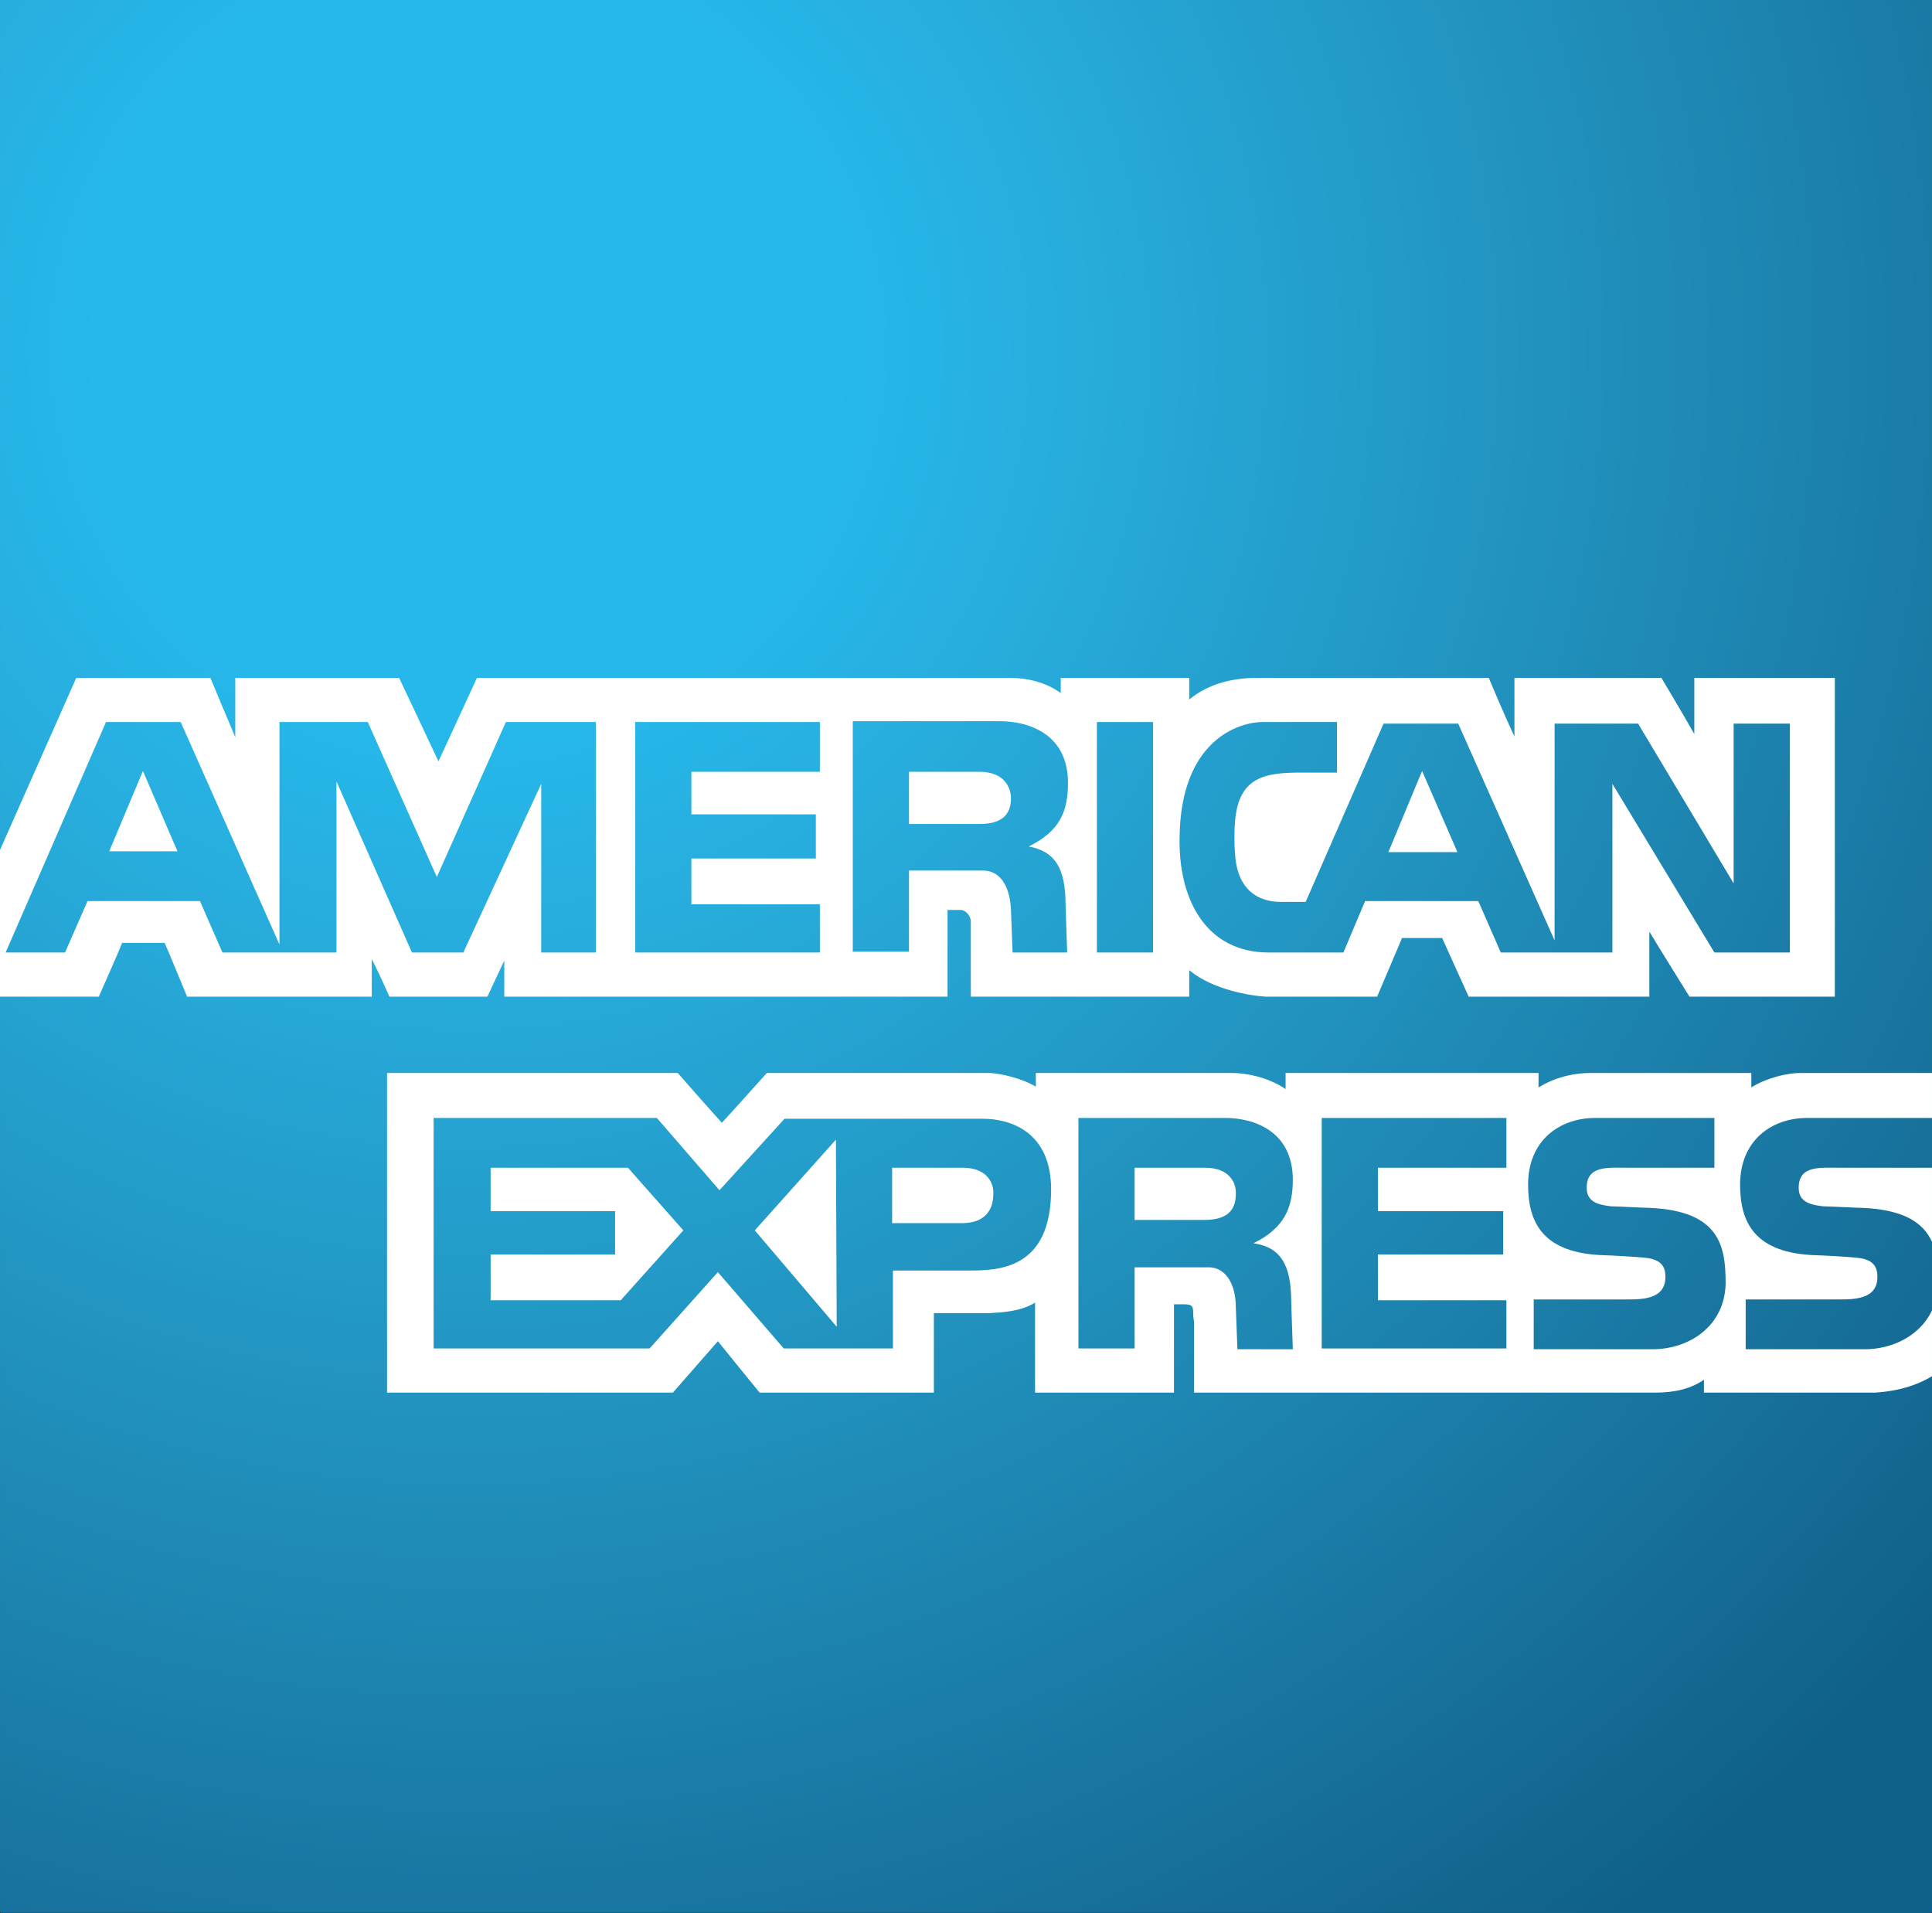 <svg xmlns="http://www.w3.org/2000/svg" version="1.1" id="Layer_1" x="0px" y="0px" width="36.363" height="36" viewBox="0 0 240.6 238.2" enable-background="new 0 0 301.6 295.4" xml:space="preserve" class=""><rect x="0" y="0" width="240.6" height="238.2" fill="#333333" stroke="none"/><defs id="defs3719"/><g id="g3643" transform="translate(-32.5,-28.9)"><g id="g3651"><g id="g3653"><defs id="defs3655"><polyline id="SVGID_1_" points="4.6,295.4 4.6,0 301.6,0 301.6,295.4 4.6,295.4     "/></defs><clipPath id="SVGID_2_"><use xmlns:xlink="http://www.w3.org/1999/xlink" id="use3659" x="0" y="0" width="100%" height="100%" style="overflow:visible" xlink:href="#SVGID_1_" overflow="visible"/></clipPath></g><radialGradient id="SVGID_3_" cx="-922.492" cy="502.401" r="119.639" gradientTransform="translate(1075.247,-354.351)" gradientUnits="userSpaceOnUse"><stop id="stop3662" offset="0" style="stop-color:#1AB9EC"/><stop id="stop3664" offset="0.19" style="stop-color:#1AB9EC"/><stop id="stop3666" offset="0.314" style="stop-color:#1DADDD"/><stop id="stop3668" offset="0.548" style="stop-color:#1B93C0"/><stop id="stop3670" offset="0.865" style="stop-color:#156F99"/><stop id="stop3672" offset="1" style="stop-color:#0F618B"/></radialGradient><polygon id="polygon3674" points="272.9,29 272.9,267.1 272.9,267.1 32.6,267.1 32.6,29 " style="fill:url(#SVGID_3_)"/><radialGradient id="SVGID_4_" cx="-946.088" cy="473.596" r="241.975" gradientTransform="translate(1036.862,-401.251)" gradientUnits="userSpaceOnUse"><stop id="stop3677" offset="0" style="stop-color:#26B8EB"/><stop id="stop3679" offset="0.19" style="stop-color:#26B8EB"/><stop id="stop3681" offset="0.316" style="stop-color:#27ACDC"/><stop id="stop3683" offset="0.554" style="stop-color:#2192BE"/><stop id="stop3685" offset="0.877" style="stop-color:#166E98"/><stop id="stop3687" offset="1" style="stop-color:#0F618B"/></radialGradient><polygon id="polygon3689" points="32.5,267 32.5,28.9 32.5,28.9 273.1,28.9 273.1,267 " style="fill:url(#SVGID_4_)"/><g id="g3691"><defs id="defs3693"><polyline id="SVGID_5_" points="32.5,28.9 273.1,28.9 273.1,267 32.5,267 32.5,28.9     "/></defs><clipPath id="SVGID_6_"><use xmlns:xlink="http://www.w3.org/1999/xlink" id="use3697" x="0" y="0" width="100%" height="100%" style="overflow:visible" xlink:href="#SVGID_5_" overflow="visible"/></clipPath><path id="path3699" clip-path="url(#SVGID_6_)" d="m 279.3,188.6 c 0,-4.2 -1.2,-7 -2.1,-8.7 0.3,0 0.8,0 0.8,0 l 0,-17.4 -1.2,0 -20.1,0 c -1.6,0 -4.2,0.6 -6.1,1.8 0,-0.2 0,-1.8 0,-1.8 l -19.9,0 c -2.6,0 -4.8,0.7 -6.6,1.8 0,-0.2 0,-1.8 0,-1.8 l -31.5,0 c 0,0 0,1.7 0,2 -2.2,-1.5 -5,-2 -6.6,-2 l -24.5,0 c 0,0 0,1.5 0,1.7 -1.9,-1.1 -4.3,-1.6 -5.7,-1.7 l -27.8,0 c 0,0 -4.3,4.8 -5.6,6.2 -1.3,-1.4 -5.5,-6.2 -5.5,-6.2 l -36.2,0 0,39.8 35.6,0 c 0,0 4.3,-4.9 5.6,-6.4 1.2,1.5 5.2,6.4 5.2,6.4 l 21.7,0 c 0,0 0,-8.1 0,-9.9 1.7,0 6.8,0 6.8,0 l 0.2,0 c 1.6,-0.1 3.8,-0.2 5.6,-1.3 0,3.3 0,11.2 0,11.2 l 17.3,0 c 0,0 0,-9.2 0,-11 0.6,0 1.2,0 1.2,0 1.2,0 1.2,0.3 1.2,1.5 l 0.1,0.7 0,-0.1 0,8.9 57.5,0 c 2.4,0 4.4,-0.5 6,-1.6 l 0,1.6 21.3,0 c 13.1,-0.8 13.3,-12.9 13.3,-13.7 l 0,0 0,0 z m -126.2,-1.5 -9.4,0 0,9.7 -13.6,0 -8.2,-9.5 -8.5,9.5 -26.9,0 0,-28.7 27.8,0 7.8,9 8.1,-8.9 24.7,0 c 3.4,0 8.5,1.6 8.5,8.8 0,10 -6.6,10.1 -10.3,10.1 l 0,0 z m 40.2,3.9 0.2,5.9 -6.9,0 -0.2,-5.3 c 0,-2.4 -1,-4.9 -3.4,-4.9 l -9.2,0 0,10.1 -7,0 0,-28.7 18.3,0 c 3.5,0 8.4,1.6 8.4,7.7 0,3.4 -1,6 -4.9,7.9 3.4,0.5 4.7,2.7 4.7,7.3 l 0,0 z m 26.8,-16.7 -16,0 0,5.4 15.6,0 0,5.4 -15.6,0 0,5.7 16,0 0,6 -23,0 0,-28.7 23,0 0,6.2 0,0 z m 18.2,22.6 -14.8,0 0,-6.2 11.5,0 c 2,0 4.9,0 4.9,-2.8 0,-1.3 -0.5,-2.2 -2.6,-2.4 -0.9,-0.1 -4.4,-0.3 -4.9,-0.3 -7.8,-0.2 -9.6,-4.1 -9.6,-8.8 0,-5.4 3.8,-8.3 8.4,-8.3 l 14.8,0 0,6.2 -10.8,0 c -2.5,0 -5.1,-0.3 -5.1,2.5 0,1.7 1.3,2.1 3,2.3 0.6,0 4.4,0.2 4.9,0.2 8.7,0.4 9.4,4.8 9.4,9.4 -0.1,5.3 -4.5,8.2 -9.1,8.2 l 0,0 z m 26.4,0 -14.8,0 0,-6.2 11.5,0 c 2,0 4.9,0 4.9,-2.8 0,-1.3 -0.5,-2.2 -2.6,-2.4 -0.9,-0.1 -4.4,-0.3 -4.9,-0.3 -7.8,-0.2 -9.6,-4.1 -9.6,-8.8 0,-5.4 3.8,-8.3 8.4,-8.3 l 15.5,0 0,6.2 -11.5,0 c -2.5,0 -5.1,-0.3 -5.1,2.5 0,1.7 1.3,2.1 3,2.3 0.6,0 4.4,0.2 5,0.2 8.7,0.4 9.4,4.8 9.4,9.4 -0.2,5.3 -4.6,8.2 -9.2,8.2 l 0,0 z" style="fill:#ffffff"/><path id="path3701" clip-path="url(#SVGID_6_)" d="m 152.4,174.3 -8.8,0 0,6.9 8.7,0 c 2.9,0 3.9,-1.7 3.9,-3.6 0.1,-1.4 -0.8,-3.3 -3.8,-3.3 l 0,0 z" style="fill:#ffffff"/><path id="path3703" clip-path="url(#SVGID_6_)" d="m 182.6,174.3 -8.8,0 0,6.5 8.7,0 c 2.9,0 3.9,-1.3 3.9,-3.2 0.1,-1.4 -0.8,-3.3 -3.8,-3.3 l 0,0 z" style="fill:#ffffff"/><polygon id="polygon3705" clip-path="url(#SVGID_6_)" points="109.1,185.1 93.6,185.1 93.6,190.8 109.8,190.8 117.6,182.1 110.7,174.3 93.6,174.3 93.6,174.3 93.6,179.7 109.1,179.7 " style="fill:#ffffff"/><polygon id="polygon3707" clip-path="url(#SVGID_6_)" points="126.5,182.1 126.5,182.1 136.7,194.1 136.6,170.8 " style="fill:#ffffff"/><path id="path3709" clip-path="url(#SVGID_6_)" d="m 259.8,113.3 -16.3,0 c 0,0 0,4.2 0,7 -1.7,-3 -4.1,-7 -4.1,-7 l -18.3,0 c 0,0 0,4.3 0,7.3 -1.5,-3.2 -3.2,-7.3 -3.2,-7.3 l -28.7,0 c -3.6,0 -6.4,0.9 -8.6,2.7 0,-0.7 0,-2.7 0,-2.7 l -16,0 c 0,0 0,1.7 0,1.9 -1.9,-1.4 -4.3,-1.9 -6.4,-1.9 l -66.3,0 c 0,0 -3.4,7.4 -4.8,10.4 -1.4,-3 -4.9,-10.4 -4.9,-10.4 l -20.4,0 c 0,0 0,4.3 0,7.4 -1.4,-3.3 -3.1,-7.4 -3.1,-7.4 l -16.7,0 -17.6,39.7 20.4,0 c 0,0 2.5,-5.6 2.9,-6.7 1,0 4.2,0 5.3,0 0.5,1.1 2.8,6.7 2.8,6.7 l 23,0 c 0,0 0,-3 0,-4.7 1,2 2.2,4.7 2.2,4.7 l 12.2,0 c 0,0 1.2,-2.6 2.1,-4.5 0,1.6 0,4.5 0,4.5 l 55.2,0 c 0,0 0,-8.9 0,-10.8 0.8,0 1.6,0 1.6,0 0.7,0 1.3,0.8 1.3,1.4 l 0,9.4 27.2,0 c 0,0 0,-2.3 0,-3.3 3,2.5 7.8,3.2 9.5,3.3 l 0.1,0 13.8,0 c 0,0 2.6,-6.1 3.1,-7.3 1,0 4,0 5,0 0.5,1.1 3.3,7.3 3.3,7.3 l 22.5,0 c 0,0 0,-4.9 0,-8.1 2,3.3 5,8.1 5,8.1 l 18.1,0 0,-39.7 -1.2,0 0,0 z m -152.9,34.2 -7,0 0,-21 -9.7,21 -6.4,0 -9.4,-21.3 0,21.3 -14.2,0 -2.8,-6.4 -14,0 -2.8,6.4 -7.4,0 12.5,-28.7 9.3,0 12.3,27.7 0,-27.7 11,0 8.6,19.3 8.6,-19.3 11.2,0 0,28.7 0.2,0 z m 27.7,-22.5 -16,0 0,5.3 15.5,0 0,5.5 -15.5,0 0,5.7 16,0 0,6 -23,0 0,-28.7 23,0 0,6.2 0,0 z m 30.6,16.6 0.2,5.9 -6.8,0 -0.2,-5.3 c -0.1,-2.4 -1,-4.9 -3.5,-4.9 l -9.2,0 0,10.1 -7,0 0,-28.7 18.3,0 c 3.5,0 8.5,1.5 8.5,7.7 0,3.5 -1,6 -4.9,7.9 3.3,0.6 4.6,2.7 4.6,7.3 l 0,0 z m 10.9,5.9 -7,0 0,-28.7 7,0 0,28.7 0,0 z m 79.5,0 -9.6,0 -12.7,-21 0,21 -13.9,0 -2.8,-6.4 -14.1,0 -2.7,6.4 -9.3,0 c -7.8,0 -11.3,-6.6 -11.1,-14.5 0.2,-11.8 7.2,-14.2 10.4,-14.2 l 9.2,0 0,6.3 -4.4,0 c -4.4,0 -7.9,0.4 -8.3,6.2 -0.1,0.9 -0.1,2.8 0,3.8 0.3,6.1 4.8,6.1 5.8,6.1 l 3,0 9.7,-22.2 9.3,0 12,27 0,-27 10.4,0 11.9,19.9 0,-19.9 7,0 0,28.5 0.2,0 z" style="fill:#ffffff"/><polygon id="polygon3711" clip-path="url(#SVGID_6_)" points="205.4,135 205.4,135 214,135 209.6,124.9 " style="fill:#ffffff"/><path id="path3713" clip-path="url(#SVGID_6_)" d="m 154.5,125 -8.8,0 0,6.5 8.8,0 c 2.9,0 3.9,-1.3 3.9,-3.2 0,-1.4 -0.9,-3.3 -3.9,-3.3 l 0,0 z" style="fill:#ffffff"/><polygon id="polygon3715" clip-path="url(#SVGID_6_)" points="46.1,134.9 46.1,134.9 54.6,134.9 50.3,124.9 " style="fill:#ffffff"/></g></g></g></svg>